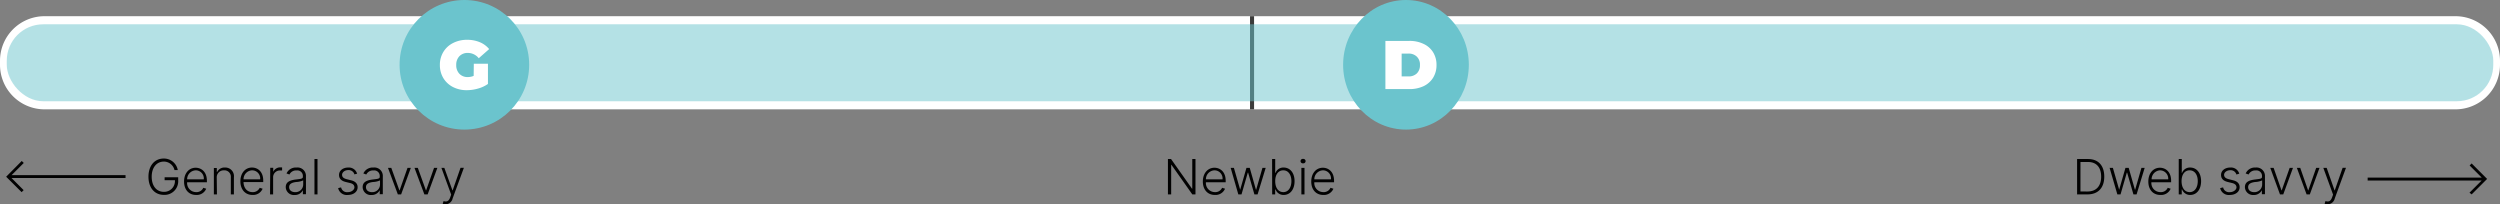 <svg xmlns="http://www.w3.org/2000/svg" viewBox="0 0 617.33 50.45"><rect x="0" y="0" width="617.33" height="50.45" fill="#808080" stroke="none"/><defs><style>.cls-1{fill:#010101;}.cls-2{fill:#fff;}.cls-3{fill:#3c3c3b;}.cls-4,.cls-5{fill:#6bc4cd;}.cls-4{opacity:0.5;}</style></defs><g id="Layer_2" data-name="Layer 2"><g id="Layer_1-2" data-name="Layer 1"><path class="cls-1" d="M324.55,44.28a2.21,2.21,0,0,1,2.11-2.22,2,2,0,0,1,2,2.22Zm2.22,3.86a2.53,2.53,0,0,0,2.49-1.54l-.72-.23a1.81,1.81,0,0,1-1.77,1.07A2.23,2.23,0,0,1,324.55,45h4.87v-.37c0-2.19-1.35-3.21-2.76-3.21-1.7,0-2.87,1.41-2.87,3.4S324.94,48.14,326.77,48.14Zm-5-7.81a.55.55,0,1,0,0-1.09.55.55,0,1,0,0,1.09ZM321.35,48h.77V41.45h-.77Zm-6.46-3.27c0-1.57.72-2.67,2-2.67s2,1.16,2,2.67-.72,2.71-2,2.71S314.89,46.31,314.89,44.73ZM314.14,48h.74V46.79h.1a2.07,2.07,0,0,0,2,1.35c1.6,0,2.69-1.36,2.69-3.4s-1.09-3.37-2.71-3.37a2.07,2.07,0,0,0-2,1.33h-.07V39.27h-.77Zm-8.36,0h.79l1.55-5.37h.08L309.75,48h.79l2-6.55h-.8l-1.55,5.39h-.06l-1.53-5.39h-.81l-1.55,5.4h0l-1.55-5.4h-.8Zm-8-3.72a2.2,2.2,0,0,1,2.1-2.22,2,2,0,0,1,2,2.22ZM300,48.14a2.54,2.54,0,0,0,2.5-1.54l-.72-.23A1.83,1.83,0,0,1,300,47.44,2.24,2.24,0,0,1,297.78,45h4.88v-.37c0-2.19-1.35-3.21-2.77-3.21-1.7,0-2.87,1.41-2.87,3.4S298.17,48.14,300,48.14Zm-4.8-8.87h-.79v7.32h-.07l-5.17-7.32h-.77V48h.8V40.69h.06L294.42,48h.78Z"/><path class="cls-1" d="M610.33,48l3.82-3.82-3.82-3.82-.5.5,3,3H584.65v.72H612.8l-3,3Zm-35.57,2.45A1.84,1.84,0,0,0,576.53,49l2.77-7.57-.83,0L576.53,47h-.06l-1.94-5.55h-.83l2.41,6.61-.24.67c-.36,1-.87,1.16-1.64.92l-.21.67A2,2,0,0,0,574.76,50.45Zm-2-9h-.82L570,47h-.06L568,41.45h-.83l2.4,6.55h.8Zm-6.55,0h-.82L563.43,47h-.06l-1.94-5.55h-.83L563,48h.81Zm-9.58,6c-.85,0-1.49-.45-1.49-1.24s.64-1.13,1.75-1.27a4.48,4.48,0,0,0,1.71-.4v1A1.9,1.9,0,0,1,556.61,47.45Zm-.1.7a2.16,2.16,0,0,0,2-1.19h0v1h.76V43.56A2.08,2.08,0,0,0,557,41.37a2.5,2.5,0,0,0-2.47,1.46l.72.26a1.81,1.81,0,0,1,1.77-1,1.36,1.36,0,0,1,1.54,1.44v.15c0,.49-.61.5-1.71.64-1.48.18-2.51.6-2.51,1.89A2,2,0,0,0,556.51,48.15Zm-3.58-5.26a2.12,2.12,0,0,0-2.22-1.52c-1.32,0-2.28.75-2.28,1.83,0,.88.53,1.47,1.67,1.74l1.07.26c.72.17,1.07.54,1.07,1.07s-.66,1.18-1.66,1.18a1.49,1.49,0,0,1-1.64-1.18l-.73.18a2.17,2.17,0,0,0,2.38,1.69c1.44,0,2.43-.8,2.43-1.91,0-.87-.55-1.46-1.64-1.72l-1-.25c-.82-.2-1.2-.53-1.2-1.1s.64-1.13,1.52-1.13a1.47,1.47,0,0,1,1.52,1.06ZM538.7,44.73c0-1.57.72-2.67,2-2.67s2,1.16,2,2.67-.72,2.71-2,2.71S538.7,46.31,538.7,44.73ZM538,48h.74V46.79h.09a2.1,2.1,0,0,0,2,1.35c1.6,0,2.69-1.36,2.69-3.4s-1.09-3.37-2.71-3.37a2.07,2.07,0,0,0-2,1.33h-.06V39.27H538Zm-6.7-3.72a2.21,2.21,0,0,1,2.1-2.22,2.05,2.05,0,0,1,2,2.22Zm2.22,3.86A2.53,2.53,0,0,0,536,46.6l-.72-.23a1.81,1.81,0,0,1-1.77,1.07A2.23,2.23,0,0,1,531.25,45h4.87v-.37c0-2.19-1.35-3.21-2.77-3.21-1.69,0-2.86,1.41-2.86,3.4S531.64,48.14,533.47,48.14ZM522.84,48h.79l1.55-5.37h.08L526.81,48h.78l2-6.55h-.8l-1.55,5.39h-.06l-1.54-5.39h-.8l-1.55,5.4h0l-1.55-5.4h-.81Zm-9.11-.72V40h1.87c2.11,0,3.24,1.37,3.24,3.63s-1.15,3.66-3.4,3.66Zm1.76.72c2.62,0,4.12-1.64,4.12-4.38s-1.47-4.35-4-4.35h-2.71V48Z"/><path class="cls-1" d="M110,50.45A1.83,1.83,0,0,0,111.77,49l2.78-7.57-.83,0L111.78,47h-.06l-2-5.55H109l2.41,6.61-.24.67c-.36,1-.87,1.16-1.64.92l-.21.67A2,2,0,0,0,110,50.45Zm-2-9h-.82L105.23,47h-.06l-2-5.55h-.82L104.79,48h.81Zm-6.55,0h-.82L98.68,47h-.06l-2-5.55h-.82L98.24,48h.81Zm-9.58,6c-.86,0-1.5-.45-1.5-1.24s.65-1.13,1.76-1.27a4.48,4.48,0,0,0,1.71-.4v1A1.9,1.9,0,0,1,91.86,47.45Zm-.1.7a2.17,2.17,0,0,0,2-1.19h0v1h.76V43.56a2.08,2.08,0,0,0-2.32-2.19,2.52,2.52,0,0,0-2.48,1.46l.72.26a1.82,1.82,0,0,1,1.78-1,1.36,1.36,0,0,1,1.54,1.44v.15c0,.49-.61.5-1.71.64-1.48.18-2.51.6-2.51,1.89A2,2,0,0,0,91.76,48.15Zm-3.59-5.26A2.11,2.11,0,0,0,86,41.37c-1.32,0-2.28.75-2.28,1.83,0,.88.53,1.47,1.67,1.74l1.07.26c.72.17,1.06.54,1.06,1.07s-.65,1.18-1.65,1.18a1.49,1.49,0,0,1-1.64-1.18l-.73.18a2.17,2.17,0,0,0,2.38,1.69c1.44,0,2.43-.8,2.43-1.91,0-.87-.55-1.46-1.65-1.72l-1-.25c-.81-.2-1.19-.53-1.19-1.1S85.08,42,86,42a1.47,1.47,0,0,1,1.52,1.06Zm-9.78-3.62h-.75V48h.75Zm-5.5,8.18c-.86,0-1.5-.45-1.5-1.24s.65-1.13,1.76-1.27a4.53,4.53,0,0,0,1.71-.4v1A1.9,1.9,0,0,1,72.89,47.45Zm-.11.7a2.15,2.15,0,0,0,2-1.19h0v1h.76V43.56a2.08,2.08,0,0,0-2.32-2.19,2.51,2.51,0,0,0-2.48,1.46l.72.26a1.82,1.82,0,0,1,1.78-1,1.36,1.36,0,0,1,1.54,1.44v.15c0,.49-.61.5-1.71.64-1.48.18-2.52.6-2.52,1.89A2,2,0,0,0,72.78,48.15ZM66.68,48h.76V43.77a1.66,1.66,0,0,1,1.77-1.67,3,3,0,0,1,.45,0v-.77h-.4a1.89,1.89,0,0,0-1.79,1.1h0v-1h-.74Zm-6.54-3.72a2.2,2.2,0,0,1,2.1-2.22,2,2,0,0,1,2,2.22Zm2.21,3.86a2.54,2.54,0,0,0,2.5-1.54l-.72-.23a1.84,1.84,0,0,1-1.78,1.07c-1.34,0-2.18-1-2.22-2.49H65v-.37c0-2.19-1.35-3.21-2.77-3.21-1.7,0-2.87,1.41-2.87,3.4S60.52,48.14,62.35,48.14Zm-8.83-4.23a1.72,1.72,0,0,1,1.78-1.85A1.59,1.59,0,0,1,57,43.81V48h.76V43.76a2.13,2.13,0,0,0-2.22-2.39,2,2,0,0,0-1.93,1.11h-.07v-1h-.73V48h.76Zm-7.31.37a2.21,2.21,0,0,1,2.11-2.22,2,2,0,0,1,2,2.22Zm2.22,3.86a2.52,2.52,0,0,0,2.49-1.54l-.72-.23a1.81,1.81,0,0,1-1.77,1.07A2.23,2.23,0,0,1,46.21,45h4.88v-.37c0-2.19-1.36-3.21-2.77-3.21-1.7,0-2.87,1.41-2.87,3.4S46.6,48.14,48.43,48.14ZM43.09,42h.81a3.46,3.46,0,0,0-3.49-2.85c-2.22,0-3.75,1.75-3.75,4.49s1.52,4.48,3.8,4.48A3.37,3.37,0,0,0,44,44.49v-.72H40.65v.72h2.54a2.66,2.66,0,0,1-2.73,2.88c-1.76,0-3-1.39-3-3.73s1.28-3.74,3-3.74A2.71,2.71,0,0,1,43.09,42ZM5.34,47.45l.5-.5-3-3H31v-.71H2.87l3-3-.5-.49L1.52,43.64Z"/><path class="cls-2" d="M11,4A11,11,0,0,0,0,15H4a7,7,0,0,1,7-7ZM606.33,8a7,7,0,0,1,7,7h4a11,11,0,0,0-11-11Zm7,8a7,7,0,0,1-7,7v4a11,11,0,0,0,11-11ZM11,23a7,7,0,0,1-7-7H0A11,11,0,0,0,11,27ZM4,16V15H0v1Zm602.33,7H11v4H606.33Zm7-8v1h4V15ZM11,8H606.33V4H11Z"/><rect class="cls-2" x="2" y="6" width="613.33" height="19" rx="9"/><rect class="cls-3" x="308.67" y="4" width="1" height="23"/><rect class="cls-4" x="1.67" y="6" width="614" height="19" rx="9"/><ellipse class="cls-5" cx="347.18" cy="16" rx="15.52" ry="16"/><path class="cls-2" d="M347.79,18.87a2.85,2.85,0,0,0,2.06-.73,2.75,2.75,0,0,0,.78-2.09,2.68,2.68,0,0,0-.78-2.07,2.82,2.82,0,0,0-2.06-.75h-1.68v5.64ZM342.1,10.1H348a7.87,7.87,0,0,1,3.5.73,5.43,5.43,0,0,1,2.37,2.06,5.83,5.83,0,0,1,.85,3.16,5.83,5.83,0,0,1-.85,3.16,5.53,5.53,0,0,1-2.37,2.08A8.16,8.16,0,0,1,348,22H342.1Z"/><circle class="cls-5" cx="114.67" cy="16" r="16"/><path class="cls-2" d="M117,15.73h3.49v5A8,8,0,0,1,118,21.88a10.13,10.13,0,0,1-2.74.39,7.35,7.35,0,0,1-3.41-.78,6,6,0,0,1-2.38-2.21,6.16,6.16,0,0,1-.85-3.23,6.06,6.06,0,0,1,.85-3.21,5.86,5.86,0,0,1,2.39-2.21,7.44,7.44,0,0,1,3.49-.8,7.94,7.94,0,0,1,3.13.59,5.9,5.9,0,0,1,2.31,1.7l-2.57,2.26a3.43,3.43,0,0,0-2.67-1.31,2.81,2.81,0,0,0-2.1.8,3,3,0,0,0-.79,2.18,3,3,0,0,0,.77,2.16,2.75,2.75,0,0,0,2.07.82,3.8,3.8,0,0,0,1.46-.29Z"/></g></g></svg>